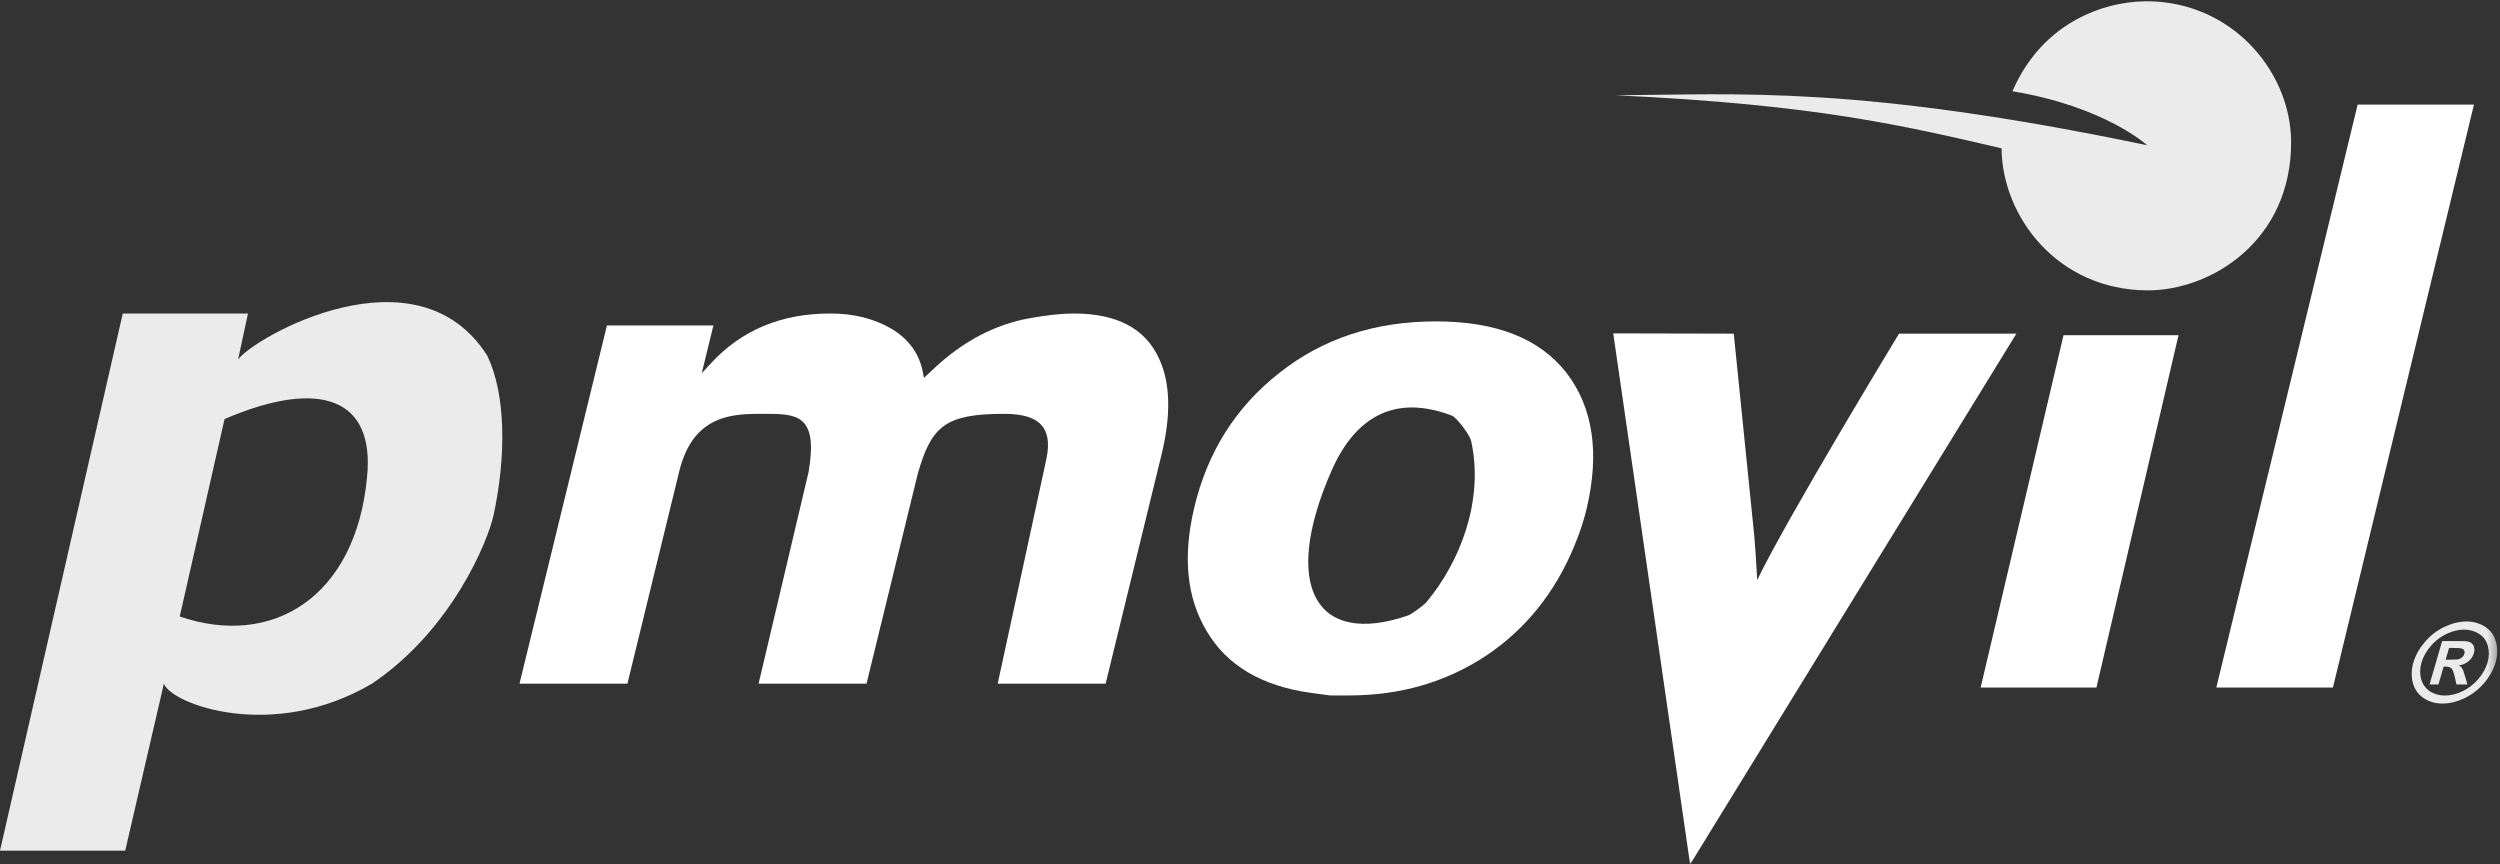 <?xml version="1.0" encoding="UTF-8" standalone="no"?>
<svg width="295px" height="102px" viewBox="0 0 295 102" version="1.1" xmlns="http://www.w3.org/2000/svg" xmlns:xlink="http://www.w3.org/1999/xlink" xmlns:sketch="http://www.bohemiancoding.com/sketch/ns">
    <rect x="0" y="0" width="295" height="102" fill="#333333" stroke="none"/>
    <!-- Generator: Sketch 3.4.4 (17249) - http://www.bohemiancoding.com/sketch -->
    <title>pmovil</title>
    <desc>Created with Sketch.</desc>
    <defs>
        <path id="path-1" d="M0,0.149 L294.674,0.149 L294.674,102 L0,102 L0,0.149 Z"></path>
        <path id="path-3" d="M0,0.149 L294.674,0.149 L294.674,102 L0,102 L0,0.149 Z"></path>
    </defs>
    <g id="Page-1" stroke="none" stroke-width="1" fill="none" fill-rule="evenodd" sketch:type="MSPage">
        <g id="Desktop-HD" sketch:type="MSArtboardGroup" transform="translate(-920, -153)">
            <g id="pmovil" sketch:type="MSLayerGroup" transform="translate(920, 153)">
                <g id="Group-3">
                    <mask id="mask-2" sketch:name="Clip 2" fill="white">
                        <use xlink:href="#path-1"></use>
                    </mask>
                    <g id="Clip-2"></g>
                    <path d="M190.363,39.338 L204.583,39.371 L207.011,63.31 C207.211,65.764 207.348,68.444 207.348,68.444 C210.992,60.918 224.087,39.371 224.087,39.371 L237.932,39.371 L199.434,102 L190.363,39.338 Z" id="Fill-1" fill="#FFFFFF" sketch:type="MSShapeGroup" mask="url(#mask-2)"></path>
                </g>
                <path d="M233.717,81.132 L243.498,39.55 L257.064,39.55 L247.38,81.132 L233.717,81.132 Z" id="Fill-4" fill="#FFFFFF" sketch:type="MSShapeGroup"></path>
                <path d="M261.527,81.132 L278.203,12.343 L291.925,12.343 L275.286,81.132 L261.527,81.132 Z" id="Fill-6" fill="#FFFFFF" sketch:type="MSShapeGroup"></path>
                <path d="M0,100.377 L14.486,36.993 L29.263,36.993 L28.094,42.42 C29.955,39.824 49.186,28.833 57.505,41.983 C59.693,46.541 59.749,53.818 58.235,60.817 C57.617,63.669 53.418,74.258 43.895,80.669 C32.219,87.555 20.227,83.105 19.338,80.669 L14.777,100.377 L0,100.377 Z M21.208,72.748 C32.165,76.503 41.997,70.433 43.311,56.299 C44.258,46.995 37.765,44.606 26.497,49.449 L21.208,72.748 Z" id="Fill-8" fill-opacity="0.9" fill="#FFFFFF" sketch:type="MSShapeGroup"></path>
                <path d="M61.301,80.669 L71.619,38.402 L84.182,38.402 L82.806,44.036 L83.889,42.872 C87.494,38.952 92.189,36.993 97.974,36.993 C100.738,36.993 103.152,37.597 105.217,38.806 C107.273,40.053 108.501,41.771 108.902,43.96 L109.029,44.59 L110.29,43.406 C113.713,40.224 117.457,38.271 121.52,37.547 C123.567,37.177 125.296,36.993 126.706,36.993 C131.772,36.993 135.115,38.744 136.736,42.247 C138.107,45.113 138.214,48.921 137.054,53.672 L130.464,80.669 L117.729,80.669 L123.366,54.66 C124.302,50.847 123.119,48.832 118.513,48.832 C111.508,48.832 109.902,50.289 108.287,55.938 L102.25,80.669 L89.514,80.669 L95.416,55.68 C96.584,48.832 93.957,48.832 90.126,48.832 C86.664,48.832 81.821,48.78 80.152,55.614 L74.036,80.669 L61.301,80.669 Z" id="Fill-10" fill="#FFFFFF" sketch:type="MSShapeGroup"></path>
                <path d="M140.898,59.998 C142.453,53.364 145.817,48.026 150.988,43.984 C156.091,39.944 162.243,37.924 169.443,37.924 C176.55,37.924 181.679,39.943 184.834,43.983 C187.976,48.072 188.775,53.409 187.231,59.993 C186.895,61.427 186.405,62.91 185.761,64.444 C183.481,69.955 180.006,74.269 175.336,77.387 C170.612,80.503 165.225,82.062 159.175,82.062 L156.941,82.062 L154.678,81.755 C148.831,80.944 144.722,78.494 142.352,74.404 C140.04,70.525 139.556,65.723 140.898,59.998 M157.147,55.487 C160.128,48.768 164.979,46.621 171.329,49.047 C171.851,49.247 173.428,51.271 173.598,52.045 C175.135,59.045 172.287,66.315 168.324,71.045 C167.981,71.454 166.524,72.5 166.161,72.624 C155.218,76.385 151.143,69.121 157.147,55.487" id="Fill-12" fill="#FFFFFF" sketch:type="MSShapeGroup"></path>
                <g id="Group-16">
                    <mask id="mask-4" sketch:name="Clip 15" fill="white">
                        <use xlink:href="#path-3"></use>
                    </mask>
                    <g id="Clip-15"></g>
                    <path d="M288.585,77.842 L289.007,77.842 C289.607,77.842 289.987,77.82 290.145,77.774 C290.303,77.728 290.441,77.648 290.558,77.533 C290.675,77.42 290.755,77.289 290.797,77.144 C290.838,77.002 290.833,76.877 290.783,76.767 C290.734,76.656 290.64,76.578 290.503,76.529 C290.365,76.482 290.002,76.458 289.409,76.458 L288.987,76.458 L288.585,77.842 Z M286.685,80.768 L288.174,75.642 L289.215,75.642 C290.192,75.642 290.738,75.646 290.854,75.655 C291.19,75.684 291.439,75.753 291.599,75.86 C291.759,75.967 291.872,76.131 291.936,76.351 C292,76.572 291.994,76.817 291.916,77.086 C291.809,77.455 291.596,77.773 291.278,78.035 C290.96,78.297 290.573,78.46 290.118,78.523 C290.257,78.582 290.359,78.646 290.423,78.716 C290.487,78.785 290.565,78.917 290.656,79.109 C290.679,79.16 290.746,79.368 290.855,79.734 L291.157,80.768 L289.861,80.768 L289.678,79.934 C289.553,79.373 289.417,79.021 289.271,78.876 C289.125,78.731 288.907,78.658 288.618,78.658 L288.348,78.658 L287.735,80.768 L286.685,80.768 Z M290.759,74.297 C290.092,74.297 289.405,74.462 288.697,74.795 C287.988,75.127 287.367,75.604 286.835,76.226 C286.301,76.849 285.935,77.502 285.738,78.182 C285.541,78.859 285.526,79.505 285.691,80.119 C285.857,80.733 286.197,81.213 286.713,81.558 C287.229,81.903 287.825,82.075 288.499,82.075 C289.179,82.075 289.876,81.903 290.59,81.558 C291.304,81.213 291.923,80.733 292.447,80.119 C292.971,79.505 293.332,78.859 293.529,78.182 C293.726,77.502 293.74,76.849 293.569,76.226 C293.397,75.604 293.052,75.127 292.535,74.795 C292.017,74.462 291.426,74.297 290.759,74.297 L290.759,74.297 Z M291.034,73.338 C291.865,73.338 292.602,73.546 293.246,73.961 C293.888,74.376 294.316,74.971 294.528,75.746 C294.739,76.521 294.722,77.332 294.476,78.179 C294.231,79.022 293.784,79.825 293.133,80.59 C292.483,81.355 291.713,81.95 290.823,82.378 C289.933,82.806 289.066,83.019 288.222,83.019 C287.378,83.019 286.634,82.806 285.993,82.378 C285.351,81.95 284.928,81.355 284.721,80.59 C284.515,79.825 284.534,79.022 284.779,78.179 C285.025,77.332 285.479,76.521 286.141,75.746 C286.803,74.971 287.577,74.376 288.46,73.961 C289.344,73.546 290.202,73.338 291.034,73.338 L291.034,73.338 Z" id="Fill-14" fill-opacity="0.9" fill="#FFFFFF" sketch:type="MSShapeGroup" mask="url(#mask-4)"></path>
                </g>
                <path d="M237.469,10.77 C241.135,2.267 248.989,-0.153 254.344,0.178 C263.993,0.774 270.28,8.848 270.35,16.627 C270.455,28.384 260.919,34.304 253.372,34.263 C242.802,34.206 236.251,25.583 236.181,17.498 C224.719,14.857 214.492,12.342 190.664,11.243 C205.14,11.157 219.241,10.013 253.372,17.142 C253.372,17.142 248.384,12.571 237.469,10.77" id="Fill-17" fill-opacity="0.9" fill="#FFFFFF" sketch:type="MSShapeGroup"></path>
            </g>
        </g>
    </g>
</svg>
